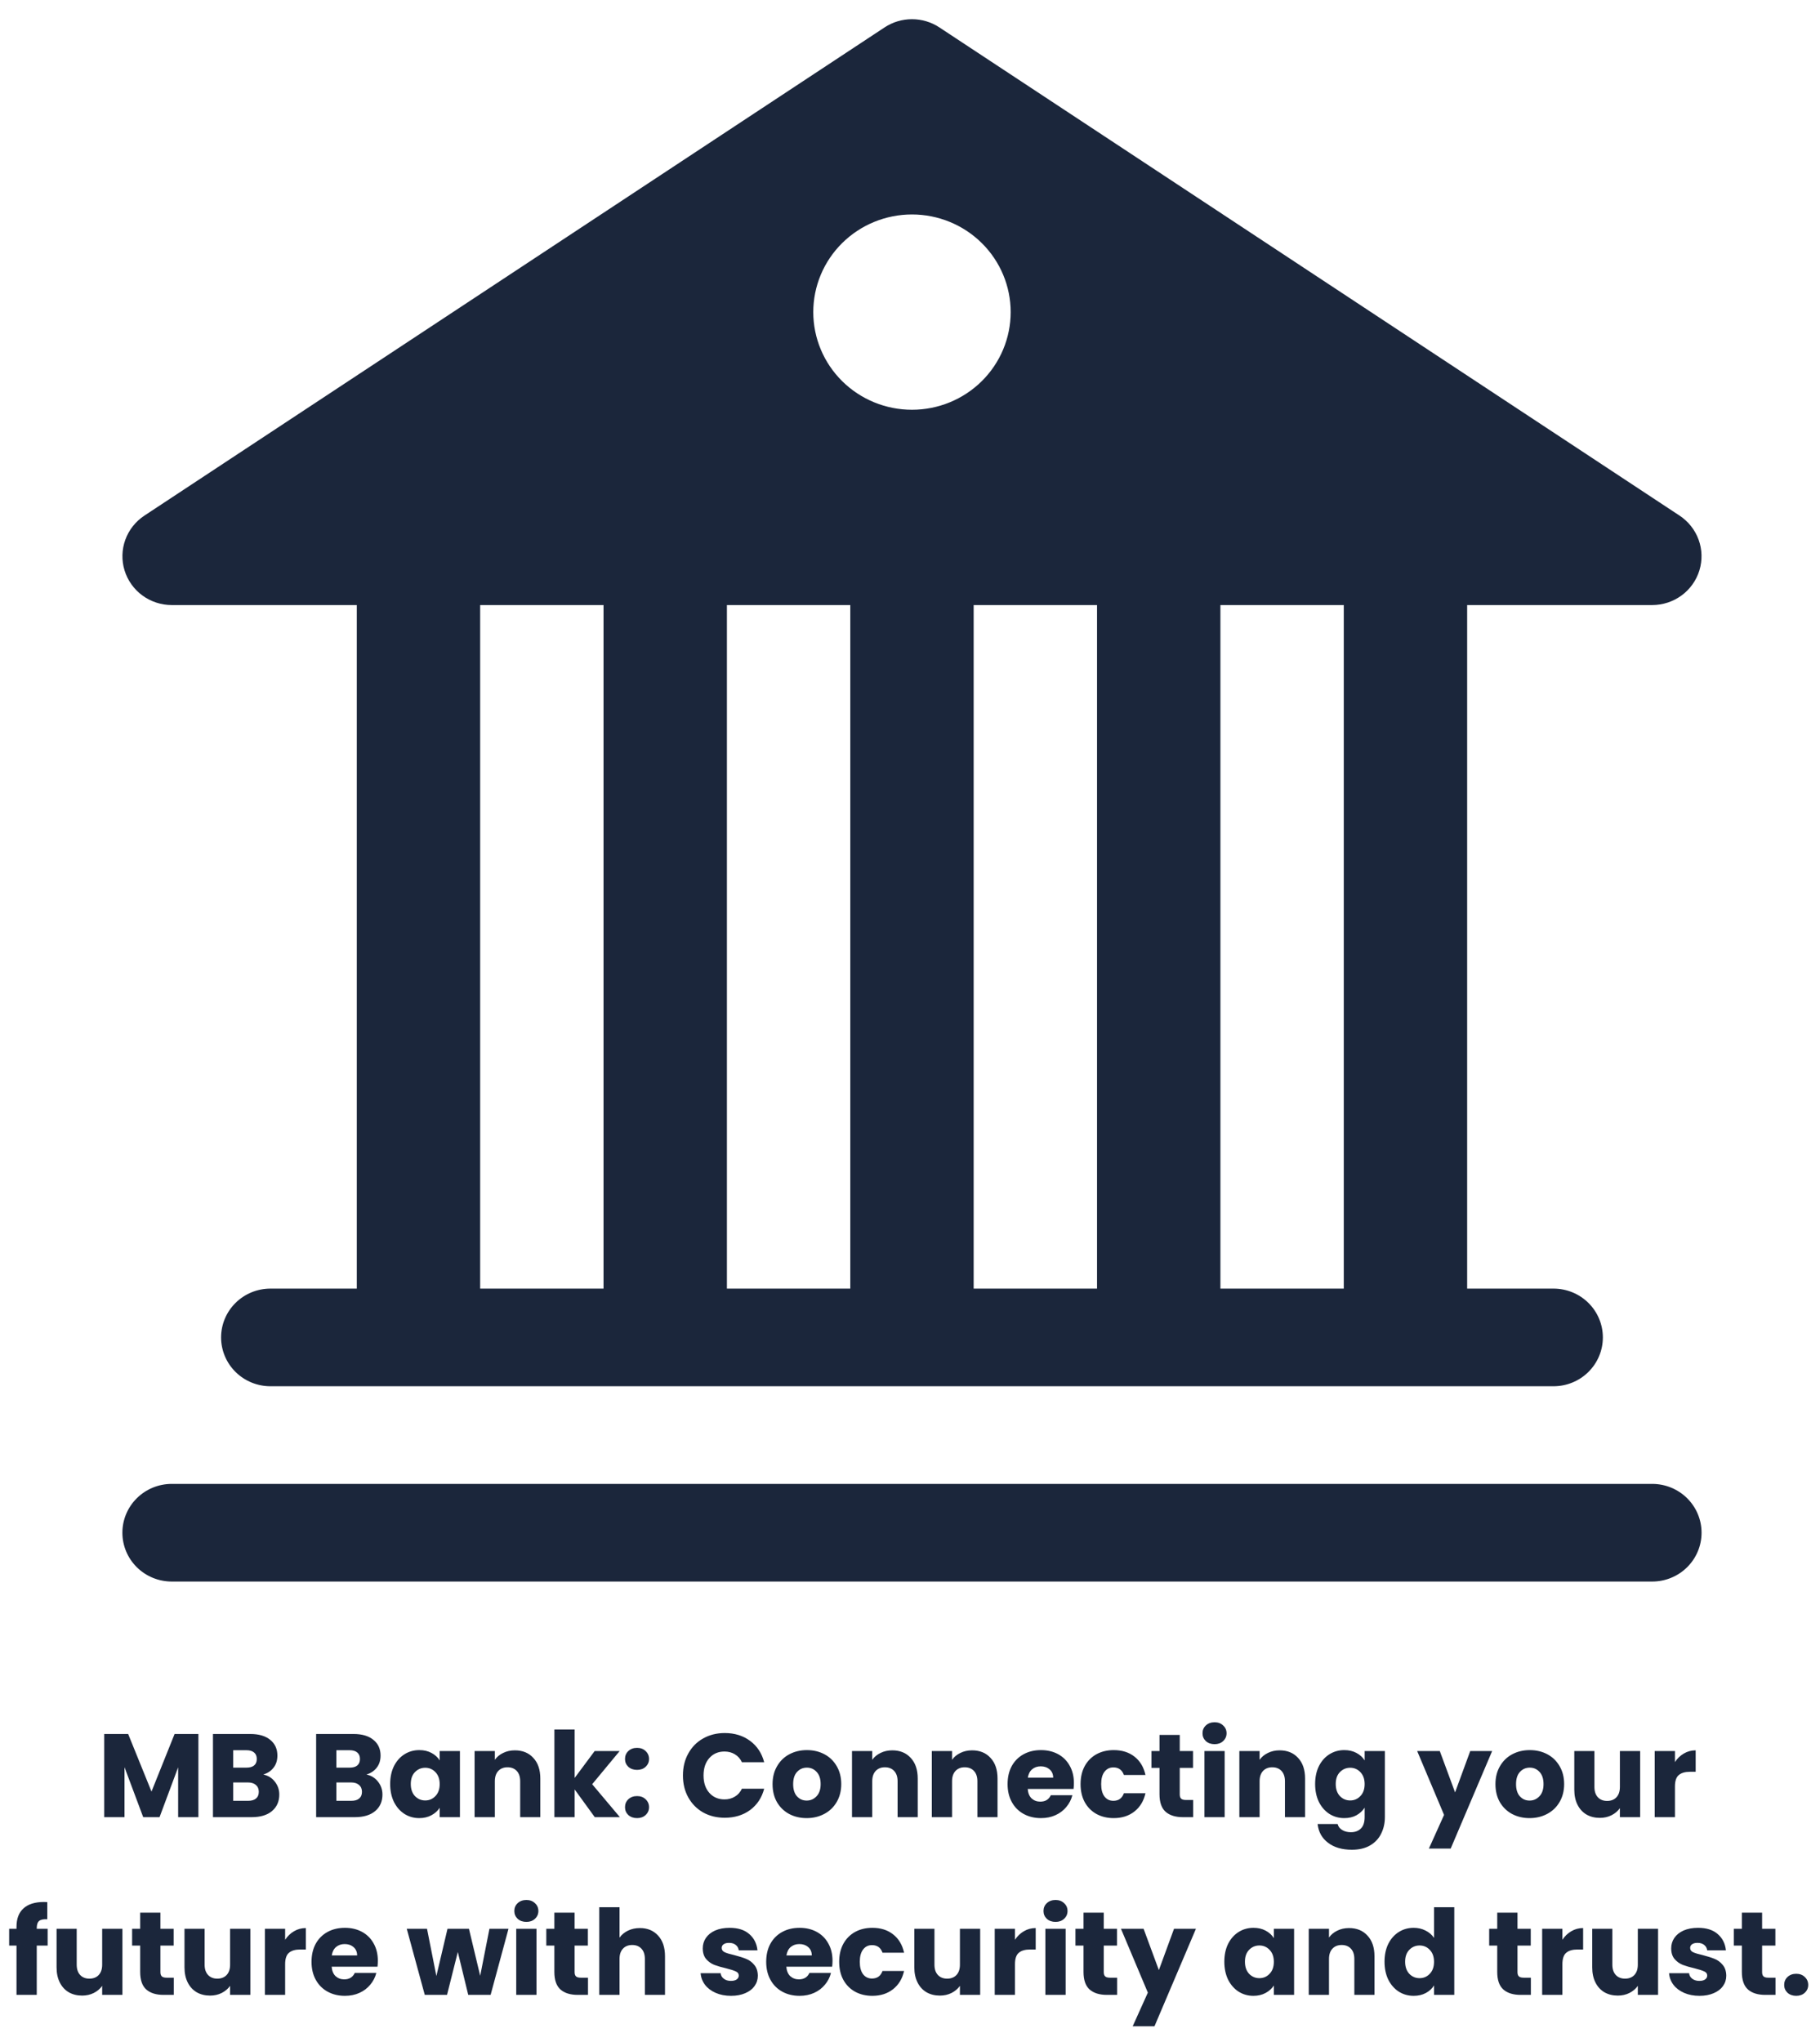 <svg width="461" height="517" viewBox="0 0 461 517" fill="none" xmlns="http://www.w3.org/2000/svg">
<g clip-path="url(#clip0_1_66)" filter="url(#filter0_d_1_66)">
<path d="M237.925 2.93C235.874 1.579 233.464 0.859 231 0.859C228.536 0.859 226.127 1.579 224.075 2.93L36.575 126.559C34.344 128.031 32.65 130.173 31.744 132.669C30.838 135.166 30.768 137.885 31.545 140.423C32.321 142.962 33.902 145.187 36.055 146.769C38.208 148.351 40.818 149.206 43.5 149.208H90.375V322.289H68.5C65.185 322.289 62.005 323.591 59.661 325.91C57.317 328.228 56 331.373 56 334.652C56 337.931 57.317 341.075 59.661 343.394C62.005 345.712 65.185 347.015 68.5 347.015H393.5C396.815 347.015 399.995 345.712 402.339 343.394C404.683 341.075 406 337.931 406 334.652C406 331.373 404.683 328.228 402.339 325.91C399.995 323.591 396.815 322.289 393.5 322.289H371.625V149.208H418.5C421.182 149.206 423.792 148.351 425.945 146.769C428.098 145.187 429.679 142.962 430.455 140.423C431.231 137.885 431.162 135.166 430.256 132.669C429.35 130.173 427.656 128.031 425.425 126.559L237.925 2.93ZM340.375 149.208V322.289H309.125V149.208H340.375ZM277.875 149.208V322.289H246.625V149.208H277.875ZM215.375 149.208V322.289H184.125V149.208H215.375ZM152.875 149.208V322.289H121.625V149.208H152.875ZM231 99.756C224.37 99.756 218.011 97.151 213.322 92.514C208.634 87.877 206 81.588 206 75.03C206 68.473 208.634 62.184 213.322 57.547C218.011 52.91 224.37 50.304 231 50.304C237.63 50.304 243.989 52.91 248.678 57.547C253.366 62.184 256 68.473 256 75.03C256 81.588 253.366 87.877 248.678 92.514C243.989 97.151 237.63 99.756 231 99.756ZM43.5 371.741C40.185 371.741 37.005 373.043 34.661 375.362C32.317 377.68 31 380.825 31 384.103C31 387.382 32.317 390.527 34.661 392.845C37.005 395.164 40.185 396.466 43.5 396.466H418.5C421.815 396.466 424.995 395.164 427.339 392.845C429.683 390.527 431 387.382 431 384.103C431 380.825 429.683 377.68 427.339 375.362C424.995 373.043 421.815 371.741 418.5 371.741H43.5Z" fill="#1B263B"/>
</g>
<path d="M50.253 439.066V460.126H45.123V447.496L40.413 460.126H36.273L31.533 447.466V460.126H26.403V439.066H32.463L38.373 453.646L44.223 439.066H50.253ZM66.692 449.326C67.912 449.586 68.892 450.196 69.632 451.156C70.372 452.096 70.742 453.176 70.742 454.396C70.742 456.156 70.122 457.556 68.882 458.596C67.662 459.616 65.952 460.126 63.752 460.126H53.942V439.066H63.422C65.562 439.066 67.232 439.556 68.432 440.536C69.652 441.516 70.262 442.846 70.262 444.526C70.262 445.766 69.932 446.796 69.272 447.616C68.632 448.436 67.772 449.006 66.692 449.326ZM59.072 447.586H62.432C63.272 447.586 63.912 447.406 64.352 447.046C64.812 446.666 65.042 446.116 65.042 445.396C65.042 444.676 64.812 444.126 64.352 443.746C63.912 443.366 63.272 443.176 62.432 443.176H59.072V447.586ZM62.852 455.986C63.712 455.986 64.372 455.796 64.832 455.416C65.312 455.016 65.552 454.446 65.552 453.706C65.552 452.966 65.302 452.386 64.802 451.966C64.322 451.546 63.652 451.336 62.792 451.336H59.072V455.986H62.852ZM92.825 449.326C94.045 449.586 95.025 450.196 95.765 451.156C96.505 452.096 96.875 453.176 96.875 454.396C96.875 456.156 96.255 457.556 95.015 458.596C93.795 459.616 92.085 460.126 89.885 460.126H80.075V439.066H89.555C91.695 439.066 93.365 439.556 94.565 440.536C95.785 441.516 96.395 442.846 96.395 444.526C96.395 445.766 96.065 446.796 95.405 447.616C94.765 448.436 93.905 449.006 92.825 449.326ZM85.205 447.586H88.565C89.405 447.586 90.045 447.406 90.485 447.046C90.945 446.666 91.175 446.116 91.175 445.396C91.175 444.676 90.945 444.126 90.485 443.746C90.045 443.366 89.405 443.176 88.565 443.176H85.205V447.586ZM88.985 455.986C89.845 455.986 90.505 455.796 90.965 455.416C91.445 455.016 91.685 454.446 91.685 453.706C91.685 452.966 91.435 452.386 90.935 451.966C90.455 451.546 89.785 451.336 88.925 451.336H85.205V455.986H88.985ZM98.83 451.726C98.83 450.006 99.15 448.496 99.79 447.196C100.45 445.896 101.34 444.896 102.46 444.196C103.58 443.496 104.83 443.146 106.21 443.146C107.39 443.146 108.42 443.386 109.3 443.866C110.2 444.346 110.89 444.976 111.37 445.756V443.386H116.5V460.126H111.37V457.756C110.87 458.536 110.17 459.166 109.27 459.646C108.39 460.126 107.36 460.366 106.18 460.366C104.82 460.366 103.58 460.016 102.46 459.316C101.34 458.596 100.45 457.586 99.79 456.286C99.15 454.966 98.83 453.446 98.83 451.726ZM111.37 451.756C111.37 450.476 111.01 449.466 110.29 448.726C109.59 447.986 108.73 447.616 107.71 447.616C106.69 447.616 105.82 447.986 105.1 448.726C104.4 449.446 104.05 450.446 104.05 451.726C104.05 453.006 104.4 454.026 105.1 454.786C105.82 455.526 106.69 455.896 107.71 455.896C108.73 455.896 109.59 455.526 110.29 454.786C111.01 454.046 111.37 453.036 111.37 451.756ZM130.412 443.206C132.372 443.206 133.932 443.846 135.092 445.126C136.272 446.386 136.862 448.126 136.862 450.346V460.126H131.762V451.036C131.762 449.916 131.472 449.046 130.892 448.426C130.312 447.806 129.532 447.496 128.552 447.496C127.572 447.496 126.792 447.806 126.212 448.426C125.632 449.046 125.342 449.916 125.342 451.036V460.126H120.212V443.386H125.342V445.606C125.862 444.866 126.562 444.286 127.442 443.866C128.322 443.426 129.312 443.206 130.412 443.206ZM150.656 460.126L145.556 453.106V460.126H140.426V437.926H145.556V450.196L150.626 443.386H156.956L149.996 451.786L157.016 460.126H150.656ZM161.371 460.366C160.471 460.366 159.731 460.106 159.151 459.586C158.591 459.046 158.311 458.386 158.311 457.606C158.311 456.806 158.591 456.136 159.151 455.596C159.731 455.056 160.471 454.786 161.371 454.786C162.251 454.786 162.971 455.056 163.531 455.596C164.111 456.136 164.401 456.806 164.401 457.606C164.401 458.386 164.111 459.046 163.531 459.586C162.971 460.106 162.251 460.366 161.371 460.366ZM161.371 448.156C160.471 448.156 159.731 447.896 159.151 447.376C158.591 446.836 158.311 446.176 158.311 445.396C158.311 444.596 158.591 443.926 159.151 443.386C159.731 442.846 160.471 442.576 161.371 442.576C162.251 442.576 162.971 442.846 163.531 443.386C164.111 443.926 164.401 444.596 164.401 445.396C164.401 446.176 164.111 446.836 163.531 447.376C162.971 447.896 162.251 448.156 161.371 448.156ZM172.984 449.566C172.984 447.486 173.434 445.636 174.334 444.016C175.234 442.376 176.484 441.106 178.084 440.206C179.704 439.286 181.534 438.826 183.574 438.826C186.074 438.826 188.214 439.486 189.994 440.806C191.774 442.126 192.964 443.926 193.564 446.206H187.924C187.504 445.326 186.904 444.656 186.124 444.196C185.364 443.736 184.494 443.506 183.514 443.506C181.934 443.506 180.654 444.056 179.674 445.156C178.694 446.256 178.204 447.726 178.204 449.566C178.204 451.406 178.694 452.876 179.674 453.976C180.654 455.076 181.934 455.626 183.514 455.626C184.494 455.626 185.364 455.396 186.124 454.936C186.904 454.476 187.504 453.806 187.924 452.926H193.564C192.964 455.206 191.774 457.006 189.994 458.326C188.214 459.626 186.074 460.276 183.574 460.276C181.534 460.276 179.704 459.826 178.084 458.926C176.484 458.006 175.234 456.736 174.334 455.116C173.434 453.496 172.984 451.646 172.984 449.566ZM204.326 460.366C202.686 460.366 201.206 460.016 199.886 459.316C198.586 458.616 197.556 457.616 196.796 456.316C196.056 455.016 195.686 453.496 195.686 451.756C195.686 450.036 196.066 448.526 196.826 447.226C197.586 445.906 198.626 444.896 199.946 444.196C201.266 443.496 202.746 443.146 204.386 443.146C206.026 443.146 207.506 443.496 208.826 444.196C210.146 444.896 211.186 445.906 211.946 447.226C212.706 448.526 213.086 450.036 213.086 451.756C213.086 453.476 212.696 454.996 211.916 456.316C211.156 457.616 210.106 458.616 208.766 459.316C207.446 460.016 205.966 460.366 204.326 460.366ZM204.326 455.926C205.306 455.926 206.136 455.566 206.816 454.846C207.516 454.126 207.866 453.096 207.866 451.756C207.866 450.416 207.526 449.386 206.846 448.666C206.186 447.946 205.366 447.586 204.386 447.586C203.386 447.586 202.556 447.946 201.896 448.666C201.236 449.366 200.906 450.396 200.906 451.756C200.906 453.096 201.226 454.126 201.866 454.846C202.526 455.566 203.346 455.926 204.326 455.926ZM226.007 443.206C227.967 443.206 229.527 443.846 230.687 445.126C231.867 446.386 232.457 448.126 232.457 450.346V460.126H227.357V451.036C227.357 449.916 227.067 449.046 226.487 448.426C225.907 447.806 225.127 447.496 224.147 447.496C223.167 447.496 222.387 447.806 221.807 448.426C221.227 449.046 220.937 449.916 220.937 451.036V460.126H215.807V443.386H220.937V445.606C221.457 444.866 222.157 444.286 223.037 443.866C223.917 443.426 224.907 443.206 226.007 443.206ZM246.222 443.206C248.182 443.206 249.742 443.846 250.902 445.126C252.082 446.386 252.672 448.126 252.672 450.346V460.126H247.572V451.036C247.572 449.916 247.282 449.046 246.702 448.426C246.122 447.806 245.342 447.496 244.362 447.496C243.382 447.496 242.602 447.806 242.022 448.426C241.442 449.046 241.152 449.916 241.152 451.036V460.126H236.022V443.386H241.152V445.606C241.672 444.866 242.372 444.286 243.252 443.866C244.132 443.426 245.122 443.206 246.222 443.206ZM272.017 451.486C272.017 451.966 271.987 452.466 271.927 452.986H260.317C260.397 454.026 260.727 454.826 261.307 455.386C261.907 455.926 262.637 456.196 263.497 456.196C264.777 456.196 265.667 455.656 266.167 454.576H271.627C271.347 455.676 270.837 456.666 270.097 457.546C269.377 458.426 268.467 459.116 267.367 459.616C266.267 460.116 265.037 460.366 263.677 460.366C262.037 460.366 260.577 460.016 259.297 459.316C258.017 458.616 257.017 457.616 256.297 456.316C255.577 455.016 255.217 453.496 255.217 451.756C255.217 450.016 255.567 448.496 256.267 447.196C256.987 445.896 257.987 444.896 259.267 444.196C260.547 443.496 262.017 443.146 263.677 443.146C265.297 443.146 266.737 443.486 267.997 444.166C269.257 444.846 270.237 445.816 270.937 447.076C271.657 448.336 272.017 449.806 272.017 451.486ZM266.767 450.136C266.767 449.256 266.467 448.556 265.867 448.036C265.267 447.516 264.517 447.256 263.617 447.256C262.757 447.256 262.027 447.506 261.427 448.006C260.847 448.506 260.487 449.216 260.347 450.136H266.767ZM273.703 451.756C273.703 450.016 274.053 448.496 274.753 447.196C275.473 445.896 276.463 444.896 277.723 444.196C279.003 443.496 280.463 443.146 282.103 443.146C284.203 443.146 285.953 443.696 287.353 444.796C288.773 445.896 289.703 447.446 290.143 449.446H284.683C284.223 448.166 283.333 447.526 282.013 447.526C281.073 447.526 280.323 447.896 279.763 448.636C279.203 449.356 278.923 450.396 278.923 451.756C278.923 453.116 279.203 454.166 279.763 454.906C280.323 455.626 281.073 455.986 282.013 455.986C283.333 455.986 284.223 455.346 284.683 454.066H290.143C289.703 456.026 288.773 457.566 287.353 458.686C285.933 459.806 284.183 460.366 282.103 460.366C280.463 460.366 279.003 460.016 277.723 459.316C276.463 458.616 275.473 457.616 274.753 456.316C274.053 455.016 273.703 453.496 273.703 451.756ZM302.217 455.776V460.126H299.607C297.747 460.126 296.297 459.676 295.257 458.776C294.217 457.856 293.697 456.366 293.697 454.306V447.646H291.657V443.386H293.697V439.306H298.827V443.386H302.187V447.646H298.827V454.366C298.827 454.866 298.947 455.226 299.187 455.446C299.427 455.666 299.827 455.776 300.387 455.776H302.217ZM307.655 441.646C306.755 441.646 306.015 441.386 305.435 440.866C304.875 440.326 304.595 439.666 304.595 438.886C304.595 438.086 304.875 437.426 305.435 436.906C306.015 436.366 306.755 436.096 307.655 436.096C308.535 436.096 309.255 436.366 309.815 436.906C310.395 437.426 310.685 438.086 310.685 438.886C310.685 439.666 310.395 440.326 309.815 440.866C309.255 441.386 308.535 441.646 307.655 441.646ZM310.205 443.386V460.126H305.075V443.386H310.205ZM324.123 443.206C326.083 443.206 327.643 443.846 328.803 445.126C329.983 446.386 330.573 448.126 330.573 450.346V460.126H325.473V451.036C325.473 449.916 325.183 449.046 324.603 448.426C324.023 447.806 323.243 447.496 322.263 447.496C321.283 447.496 320.503 447.806 319.923 448.426C319.343 449.046 319.053 449.916 319.053 451.036V460.126H313.923V443.386H319.053V445.606C319.573 444.866 320.273 444.286 321.153 443.866C322.033 443.426 323.023 443.206 324.123 443.206ZM340.497 443.146C341.677 443.146 342.707 443.386 343.587 443.866C344.487 444.346 345.177 444.976 345.657 445.756V443.386H350.787V460.096C350.787 461.636 350.477 463.026 349.857 464.266C349.257 465.526 348.327 466.526 347.067 467.266C345.827 468.006 344.277 468.376 342.417 468.376C339.937 468.376 337.927 467.786 336.387 466.606C334.847 465.446 333.967 463.866 333.747 461.866H338.817C338.977 462.506 339.357 463.006 339.957 463.366C340.557 463.746 341.297 463.936 342.177 463.936C343.237 463.936 344.077 463.626 344.697 463.006C345.337 462.406 345.657 461.436 345.657 460.096V457.726C345.157 458.506 344.467 459.146 343.587 459.646C342.707 460.126 341.677 460.366 340.497 460.366C339.117 460.366 337.867 460.016 336.747 459.316C335.627 458.596 334.737 457.586 334.077 456.286C333.437 454.966 333.117 453.446 333.117 451.726C333.117 450.006 333.437 448.496 334.077 447.196C334.737 445.896 335.627 444.896 336.747 444.196C337.867 443.496 339.117 443.146 340.497 443.146ZM345.657 451.756C345.657 450.476 345.297 449.466 344.577 448.726C343.877 447.986 343.017 447.616 341.997 447.616C340.977 447.616 340.107 447.986 339.387 448.726C338.687 449.446 338.337 450.446 338.337 451.726C338.337 453.006 338.687 454.026 339.387 454.786C340.107 455.526 340.977 455.896 341.997 455.896C343.017 455.896 343.877 455.526 344.577 454.786C345.297 454.046 345.657 453.036 345.657 451.756ZM377.956 443.386L367.456 468.076H361.936L365.776 459.556L358.966 443.386H364.696L368.566 453.856L372.406 443.386H377.956ZM387.431 460.366C385.791 460.366 384.311 460.016 382.991 459.316C381.691 458.616 380.661 457.616 379.901 456.316C379.161 455.016 378.791 453.496 378.791 451.756C378.791 450.036 379.171 448.526 379.931 447.226C380.691 445.906 381.731 444.896 383.051 444.196C384.371 443.496 385.851 443.146 387.491 443.146C389.131 443.146 390.611 443.496 391.931 444.196C393.251 444.896 394.291 445.906 395.051 447.226C395.811 448.526 396.191 450.036 396.191 451.756C396.191 453.476 395.801 454.996 395.021 456.316C394.261 457.616 393.211 458.616 391.871 459.316C390.551 460.016 389.071 460.366 387.431 460.366ZM387.431 455.926C388.411 455.926 389.241 455.566 389.921 454.846C390.621 454.126 390.971 453.096 390.971 451.756C390.971 450.416 390.631 449.386 389.951 448.666C389.291 447.946 388.471 447.586 387.491 447.586C386.491 447.586 385.661 447.946 385.001 448.666C384.341 449.366 384.011 450.396 384.011 451.756C384.011 453.096 384.331 454.126 384.971 454.846C385.631 455.566 386.451 455.926 387.431 455.926ZM415.443 443.386V460.126H410.313V457.846C409.793 458.586 409.083 459.186 408.183 459.646C407.303 460.086 406.323 460.306 405.243 460.306C403.963 460.306 402.833 460.026 401.853 459.466C400.873 458.886 400.113 458.056 399.573 456.976C399.033 455.896 398.763 454.626 398.763 453.166V443.386H403.863V452.476C403.863 453.596 404.153 454.466 404.733 455.086C405.313 455.706 406.093 456.016 407.073 456.016C408.073 456.016 408.863 455.706 409.443 455.086C410.023 454.466 410.313 453.596 410.313 452.476V443.386H415.443ZM424.258 446.176C424.858 445.256 425.608 444.536 426.508 444.016C427.408 443.476 428.408 443.206 429.508 443.206V448.636H428.098C426.818 448.636 425.858 448.916 425.218 449.476C424.578 450.016 424.258 450.976 424.258 452.356V460.126H419.128V443.386H424.258V446.176ZM12.069 492.646H9.309V505.126H4.179V492.646H2.319V488.386H4.179V487.906C4.179 485.846 4.769 484.286 5.949 483.226C7.129 482.146 8.859 481.606 11.139 481.606C11.519 481.606 11.799 481.616 11.979 481.636V485.986C10.999 485.926 10.309 486.066 9.909 486.406C9.509 486.746 9.309 487.356 9.309 488.236V488.386H12.069V492.646ZM31.009 488.386V505.126H25.879V502.846C25.359 503.586 24.649 504.186 23.749 504.646C22.869 505.086 21.889 505.306 20.809 505.306C19.529 505.306 18.399 505.026 17.419 504.466C16.439 503.886 15.679 503.056 15.139 501.976C14.599 500.896 14.329 499.626 14.329 498.166V488.386H19.429V497.476C19.429 498.596 19.719 499.466 20.299 500.086C20.879 500.706 21.659 501.016 22.639 501.016C23.639 501.016 24.429 500.706 25.009 500.086C25.589 499.466 25.879 498.596 25.879 497.476V488.386H31.009ZM44.024 500.776V505.126H41.414C39.554 505.126 38.104 504.676 37.064 503.776C36.024 502.856 35.504 501.366 35.504 499.306V492.646H33.464V488.386H35.504V484.306H40.634V488.386H43.994V492.646H40.634V499.366C40.634 499.866 40.754 500.226 40.994 500.446C41.234 500.666 41.634 500.776 42.194 500.776H44.024ZM63.411 488.386V505.126H58.282V502.846C57.761 503.586 57.051 504.186 56.151 504.646C55.272 505.086 54.291 505.306 53.212 505.306C51.931 505.306 50.801 505.026 49.822 504.466C48.842 503.886 48.081 503.056 47.541 501.976C47.002 500.896 46.731 499.626 46.731 498.166V488.386H51.831V497.476C51.831 498.596 52.121 499.466 52.702 500.086C53.282 500.706 54.062 501.016 55.041 501.016C56.041 501.016 56.831 500.706 57.411 500.086C57.992 499.466 58.282 498.596 58.282 497.476V488.386H63.411ZM72.226 491.176C72.826 490.256 73.576 489.536 74.476 489.016C75.376 488.476 76.376 488.206 77.476 488.206V493.636H76.066C74.786 493.636 73.826 493.916 73.186 494.476C72.546 495.016 72.226 495.976 72.226 497.356V505.126H67.096V488.386H72.226V491.176ZM95.708 496.486C95.708 496.966 95.678 497.466 95.618 497.986H84.008C84.088 499.026 84.418 499.826 84.998 500.386C85.598 500.926 86.328 501.196 87.188 501.196C88.468 501.196 89.358 500.656 89.858 499.576H95.318C95.038 500.676 94.528 501.666 93.788 502.546C93.068 503.426 92.158 504.116 91.058 504.616C89.958 505.116 88.728 505.366 87.368 505.366C85.728 505.366 84.268 505.016 82.988 504.316C81.708 503.616 80.708 502.616 79.988 501.316C79.268 500.016 78.908 498.496 78.908 496.756C78.908 495.016 79.258 493.496 79.958 492.196C80.678 490.896 81.678 489.896 82.958 489.196C84.238 488.496 85.708 488.146 87.368 488.146C88.988 488.146 90.428 488.486 91.688 489.166C92.948 489.846 93.928 490.816 94.628 492.076C95.348 493.336 95.708 494.806 95.708 496.486ZM90.458 495.136C90.458 494.256 90.158 493.556 89.558 493.036C88.958 492.516 88.208 492.256 87.308 492.256C86.448 492.256 85.718 492.506 85.118 493.006C84.538 493.506 84.178 494.216 84.038 495.136H90.458ZM128.802 488.386L124.272 505.126H118.602L115.962 494.266L113.232 505.126H107.592L103.032 488.386H108.162L110.532 500.356L113.352 488.386H118.782L121.632 500.296L123.972 488.386H128.802ZM133.338 486.646C132.438 486.646 131.698 486.386 131.118 485.866C130.558 485.326 130.278 484.666 130.278 483.886C130.278 483.086 130.558 482.426 131.118 481.906C131.698 481.366 132.438 481.096 133.338 481.096C134.218 481.096 134.938 481.366 135.498 481.906C136.078 482.426 136.368 483.086 136.368 483.886C136.368 484.666 136.078 485.326 135.498 485.866C134.938 486.386 134.218 486.646 133.338 486.646ZM135.888 488.386V505.126H130.758V488.386H135.888ZM148.936 500.776V505.126H146.326C144.466 505.126 143.016 504.676 141.976 503.776C140.936 502.856 140.416 501.366 140.416 499.306V492.646H138.376V488.386H140.416V484.306H145.546V488.386H148.906V492.646H145.546V499.366C145.546 499.866 145.666 500.226 145.906 500.446C146.146 500.666 146.546 500.776 147.106 500.776H148.936ZM162.084 488.206C164.004 488.206 165.544 488.846 166.704 490.126C167.864 491.386 168.444 493.126 168.444 495.346V505.126H163.344V496.036C163.344 494.916 163.054 494.046 162.474 493.426C161.894 492.806 161.114 492.496 160.134 492.496C159.154 492.496 158.374 492.806 157.794 493.426C157.214 494.046 156.924 494.916 156.924 496.036V505.126H151.794V482.926H156.924V490.636C157.444 489.896 158.154 489.306 159.054 488.866C159.954 488.426 160.964 488.206 162.084 488.206ZM185.176 505.366C183.716 505.366 182.416 505.116 181.276 504.616C180.136 504.116 179.236 503.436 178.576 502.576C177.916 501.696 177.546 500.716 177.466 499.636H182.536C182.596 500.216 182.866 500.686 183.346 501.046C183.826 501.406 184.416 501.586 185.116 501.586C185.756 501.586 186.246 501.466 186.586 501.226C186.946 500.966 187.126 500.636 187.126 500.236C187.126 499.756 186.876 499.406 186.376 499.186C185.876 498.946 185.066 498.686 183.946 498.406C182.746 498.126 181.746 497.836 180.946 497.536C180.146 497.216 179.456 496.726 178.876 496.066C178.296 495.386 178.006 494.476 178.006 493.336C178.006 492.376 178.266 491.506 178.786 490.726C179.326 489.926 180.106 489.296 181.126 488.836C182.166 488.376 183.396 488.146 184.816 488.146C186.916 488.146 188.566 488.666 189.766 489.706C190.986 490.746 191.686 492.126 191.866 493.846H187.126C187.046 493.266 186.786 492.806 186.346 492.466C185.926 492.126 185.366 491.956 184.666 491.956C184.066 491.956 183.606 492.076 183.286 492.316C182.966 492.536 182.806 492.846 182.806 493.246C182.806 493.726 183.056 494.086 183.556 494.326C184.076 494.566 184.876 494.806 185.956 495.046C187.196 495.366 188.206 495.686 188.986 496.006C189.766 496.306 190.446 496.806 191.026 497.506C191.626 498.186 191.936 499.106 191.956 500.266C191.956 501.246 191.676 502.126 191.116 502.906C190.576 503.666 189.786 504.266 188.746 504.706C187.726 505.146 186.536 505.366 185.176 505.366ZM210.874 496.486C210.874 496.966 210.844 497.466 210.784 497.986H199.174C199.254 499.026 199.584 499.826 200.164 500.386C200.764 500.926 201.494 501.196 202.354 501.196C203.634 501.196 204.524 500.656 205.024 499.576H210.484C210.204 500.676 209.694 501.666 208.954 502.546C208.234 503.426 207.324 504.116 206.224 504.616C205.124 505.116 203.894 505.366 202.534 505.366C200.894 505.366 199.434 505.016 198.154 504.316C196.874 503.616 195.874 502.616 195.154 501.316C194.434 500.016 194.074 498.496 194.074 496.756C194.074 495.016 194.424 493.496 195.124 492.196C195.844 490.896 196.844 489.896 198.124 489.196C199.404 488.496 200.874 488.146 202.534 488.146C204.154 488.146 205.594 488.486 206.854 489.166C208.114 489.846 209.094 490.816 209.794 492.076C210.514 493.336 210.874 494.806 210.874 496.486ZM205.624 495.136C205.624 494.256 205.324 493.556 204.724 493.036C204.124 492.516 203.374 492.256 202.474 492.256C201.614 492.256 200.884 492.506 200.284 493.006C199.704 493.506 199.344 494.216 199.204 495.136H205.624ZM212.561 496.756C212.561 495.016 212.911 493.496 213.611 492.196C214.331 490.896 215.321 489.896 216.581 489.196C217.861 488.496 219.321 488.146 220.961 488.146C223.061 488.146 224.811 488.696 226.211 489.796C227.631 490.896 228.561 492.446 229.001 494.446H223.541C223.081 493.166 222.191 492.526 220.871 492.526C219.931 492.526 219.181 492.896 218.621 493.636C218.061 494.356 217.781 495.396 217.781 496.756C217.781 498.116 218.061 499.166 218.621 499.906C219.181 500.626 219.931 500.986 220.871 500.986C222.191 500.986 223.081 500.346 223.541 499.066H229.001C228.561 501.026 227.631 502.566 226.211 503.686C224.791 504.806 223.041 505.366 220.961 505.366C219.321 505.366 217.861 505.016 216.581 504.316C215.321 503.616 214.331 502.616 213.611 501.316C212.911 500.016 212.561 498.496 212.561 496.756ZM248.275 488.386V505.126H243.145V502.846C242.625 503.586 241.915 504.186 241.015 504.646C240.135 505.086 239.155 505.306 238.075 505.306C236.795 505.306 235.665 505.026 234.685 504.466C233.705 503.886 232.945 503.056 232.405 501.976C231.865 500.896 231.595 499.626 231.595 498.166V488.386H236.695V497.476C236.695 498.596 236.985 499.466 237.565 500.086C238.145 500.706 238.925 501.016 239.905 501.016C240.905 501.016 241.695 500.706 242.275 500.086C242.855 499.466 243.145 498.596 243.145 497.476V488.386H248.275ZM257.09 491.176C257.69 490.256 258.44 489.536 259.34 489.016C260.24 488.476 261.24 488.206 262.34 488.206V493.636H260.93C259.65 493.636 258.69 493.916 258.05 494.476C257.41 495.016 257.09 495.976 257.09 497.356V505.126H251.96V488.386H257.09V491.176ZM267.372 486.646C266.472 486.646 265.732 486.386 265.152 485.866C264.592 485.326 264.312 484.666 264.312 483.886C264.312 483.086 264.592 482.426 265.152 481.906C265.732 481.366 266.472 481.096 267.372 481.096C268.252 481.096 268.972 481.366 269.532 481.906C270.112 482.426 270.402 483.086 270.402 483.886C270.402 484.666 270.112 485.326 269.532 485.866C268.972 486.386 268.252 486.646 267.372 486.646ZM269.922 488.386V505.126H264.792V488.386H269.922ZM282.969 500.776V505.126H280.359C278.499 505.126 277.049 504.676 276.009 503.776C274.969 502.856 274.449 501.366 274.449 499.306V492.646H272.409V488.386H274.449V484.306H279.579V488.386H282.939V492.646H279.579V499.366C279.579 499.866 279.699 500.226 279.939 500.446C280.179 500.666 280.579 500.776 281.139 500.776H282.969ZM302.927 488.386L292.427 513.076H286.907L290.747 504.556L283.937 488.386H289.667L293.537 498.856L297.377 488.386H302.927ZM310.119 496.726C310.119 495.006 310.439 493.496 311.079 492.196C311.739 490.896 312.629 489.896 313.749 489.196C314.869 488.496 316.119 488.146 317.499 488.146C318.679 488.146 319.709 488.386 320.589 488.866C321.489 489.346 322.179 489.976 322.659 490.756V488.386H327.789V505.126H322.659V502.756C322.159 503.536 321.459 504.166 320.559 504.646C319.679 505.126 318.649 505.366 317.469 505.366C316.109 505.366 314.869 505.016 313.749 504.316C312.629 503.596 311.739 502.586 311.079 501.286C310.439 499.966 310.119 498.446 310.119 496.726ZM322.659 496.756C322.659 495.476 322.299 494.466 321.579 493.726C320.879 492.986 320.019 492.616 318.999 492.616C317.979 492.616 317.109 492.986 316.389 493.726C315.689 494.446 315.339 495.446 315.339 496.726C315.339 498.006 315.689 499.026 316.389 499.786C317.109 500.526 317.979 500.896 318.999 500.896C320.019 500.896 320.879 500.526 321.579 499.786C322.299 499.046 322.659 498.036 322.659 496.756ZM341.701 488.206C343.661 488.206 345.221 488.846 346.381 490.126C347.561 491.386 348.151 493.126 348.151 495.346V505.126H343.051V496.036C343.051 494.916 342.761 494.046 342.181 493.426C341.601 492.806 340.821 492.496 339.841 492.496C338.861 492.496 338.081 492.806 337.501 493.426C336.921 494.046 336.631 494.916 336.631 496.036V505.126H331.501V488.386H336.631V490.606C337.151 489.866 337.851 489.286 338.731 488.866C339.611 488.426 340.601 488.206 341.701 488.206ZM350.695 496.726C350.695 495.006 351.015 493.496 351.655 492.196C352.315 490.896 353.205 489.896 354.325 489.196C355.445 488.496 356.695 488.146 358.075 488.146C359.175 488.146 360.175 488.376 361.075 488.836C361.995 489.296 362.715 489.916 363.235 490.696V482.926H368.365V505.126H363.235V502.726C362.755 503.526 362.065 504.166 361.165 504.646C360.285 505.126 359.255 505.366 358.075 505.366C356.695 505.366 355.445 505.016 354.325 504.316C353.205 503.596 352.315 502.586 351.655 501.286C351.015 499.966 350.695 498.446 350.695 496.726ZM363.235 496.756C363.235 495.476 362.875 494.466 362.155 493.726C361.455 492.986 360.595 492.616 359.575 492.616C358.555 492.616 357.685 492.986 356.965 493.726C356.265 494.446 355.915 495.446 355.915 496.726C355.915 498.006 356.265 499.026 356.965 499.786C357.685 500.526 358.555 500.896 359.575 500.896C360.595 500.896 361.455 500.526 362.155 499.786C362.875 499.046 363.235 498.036 363.235 496.756ZM387.764 500.776V505.126H385.154C383.294 505.126 381.844 504.676 380.804 503.776C379.764 502.856 379.244 501.366 379.244 499.306V492.646H377.204V488.386H379.244V484.306H384.374V488.386H387.734V492.646H384.374V499.366C384.374 499.866 384.494 500.226 384.734 500.446C384.974 500.666 385.374 500.776 385.934 500.776H387.764ZM395.752 491.176C396.352 490.256 397.102 489.536 398.002 489.016C398.902 488.476 399.902 488.206 401.002 488.206V493.636H399.592C398.312 493.636 397.352 493.916 396.712 494.476C396.072 495.016 395.752 495.976 395.752 497.356V505.126H390.622V488.386H395.752V491.176ZM419.984 488.386V505.126H414.854V502.846C414.334 503.586 413.624 504.186 412.724 504.646C411.844 505.086 410.864 505.306 409.784 505.306C408.504 505.306 407.374 505.026 406.394 504.466C405.414 503.886 404.654 503.056 404.114 501.976C403.574 500.896 403.304 499.626 403.304 498.166V488.386H408.404V497.476C408.404 498.596 408.694 499.466 409.274 500.086C409.854 500.706 410.634 501.016 411.614 501.016C412.614 501.016 413.404 500.706 413.984 500.086C414.564 499.466 414.854 498.596 414.854 497.476V488.386H419.984ZM430.479 505.366C429.019 505.366 427.719 505.116 426.579 504.616C425.439 504.116 424.539 503.436 423.879 502.576C423.219 501.696 422.849 500.716 422.769 499.636H427.839C427.899 500.216 428.169 500.686 428.649 501.046C429.129 501.406 429.719 501.586 430.419 501.586C431.059 501.586 431.549 501.466 431.889 501.226C432.249 500.966 432.429 500.636 432.429 500.236C432.429 499.756 432.179 499.406 431.679 499.186C431.179 498.946 430.369 498.686 429.249 498.406C428.049 498.126 427.049 497.836 426.249 497.536C425.449 497.216 424.759 496.726 424.179 496.066C423.599 495.386 423.309 494.476 423.309 493.336C423.309 492.376 423.569 491.506 424.089 490.726C424.629 489.926 425.409 489.296 426.429 488.836C427.469 488.376 428.699 488.146 430.119 488.146C432.219 488.146 433.869 488.666 435.069 489.706C436.289 490.746 436.989 492.126 437.169 493.846H432.429C432.349 493.266 432.089 492.806 431.649 492.466C431.229 492.126 430.669 491.956 429.969 491.956C429.369 491.956 428.909 492.076 428.589 492.316C428.269 492.536 428.109 492.846 428.109 493.246C428.109 493.726 428.359 494.086 428.859 494.326C429.379 494.566 430.179 494.806 431.259 495.046C432.499 495.366 433.509 495.686 434.289 496.006C435.069 496.306 435.749 496.806 436.329 497.506C436.929 498.186 437.239 499.106 437.259 500.266C437.259 501.246 436.979 502.126 436.419 502.906C435.879 503.666 435.089 504.266 434.049 504.706C433.029 505.146 431.839 505.366 430.479 505.366ZM449.727 500.776V505.126H447.117C445.257 505.126 443.807 504.676 442.767 503.776C441.727 502.856 441.207 501.366 441.207 499.306V492.646H439.167V488.386H441.207V484.306H446.337V488.386H449.697V492.646H446.337V499.366C446.337 499.866 446.457 500.226 446.697 500.446C446.937 500.666 447.337 500.776 447.897 500.776H449.727ZM454.985 505.366C454.085 505.366 453.345 505.106 452.765 504.586C452.205 504.046 451.925 503.386 451.925 502.606C451.925 501.806 452.205 501.136 452.765 500.596C453.345 500.056 454.085 499.786 454.985 499.786C455.865 499.786 456.585 500.056 457.145 500.596C457.725 501.136 458.015 501.806 458.015 502.606C458.015 503.386 457.725 504.046 457.145 504.586C456.585 505.106 455.865 505.366 454.985 505.366Z" fill="#1B263B"/>
<defs>
<filter id="filter0_d_1_66" x="27" y="0.853" width="408" height="403.614" filterUnits="userSpaceOnUse" color-interpolation-filters="sRGB">
<feFlood flood-opacity="0" result="BackgroundImageFix"/>
<feColorMatrix in="SourceAlpha" type="matrix" values="0 0 0 0 0 0 0 0 0 0 0 0 0 0 0 0 0 0 127 0" result="hardAlpha"/>
<feOffset dy="4"/>
<feGaussianBlur stdDeviation="2"/>
<feComposite in2="hardAlpha" operator="out"/>
<feColorMatrix type="matrix" values="0 0 0 0 0 0 0 0 0 0 0 0 0 0 0 0 0 0 0.25 0"/>
<feBlend mode="normal" in2="BackgroundImageFix" result="effect1_dropShadow_1_66"/>
<feBlend mode="normal" in="SourceGraphic" in2="effect1_dropShadow_1_66" result="shape"/>
</filter>
<clipPath id="clip0_1_66">
<rect width="400" height="395.614" fill="white" transform="translate(31 0.853)"/>
</clipPath>
</defs>
</svg>
